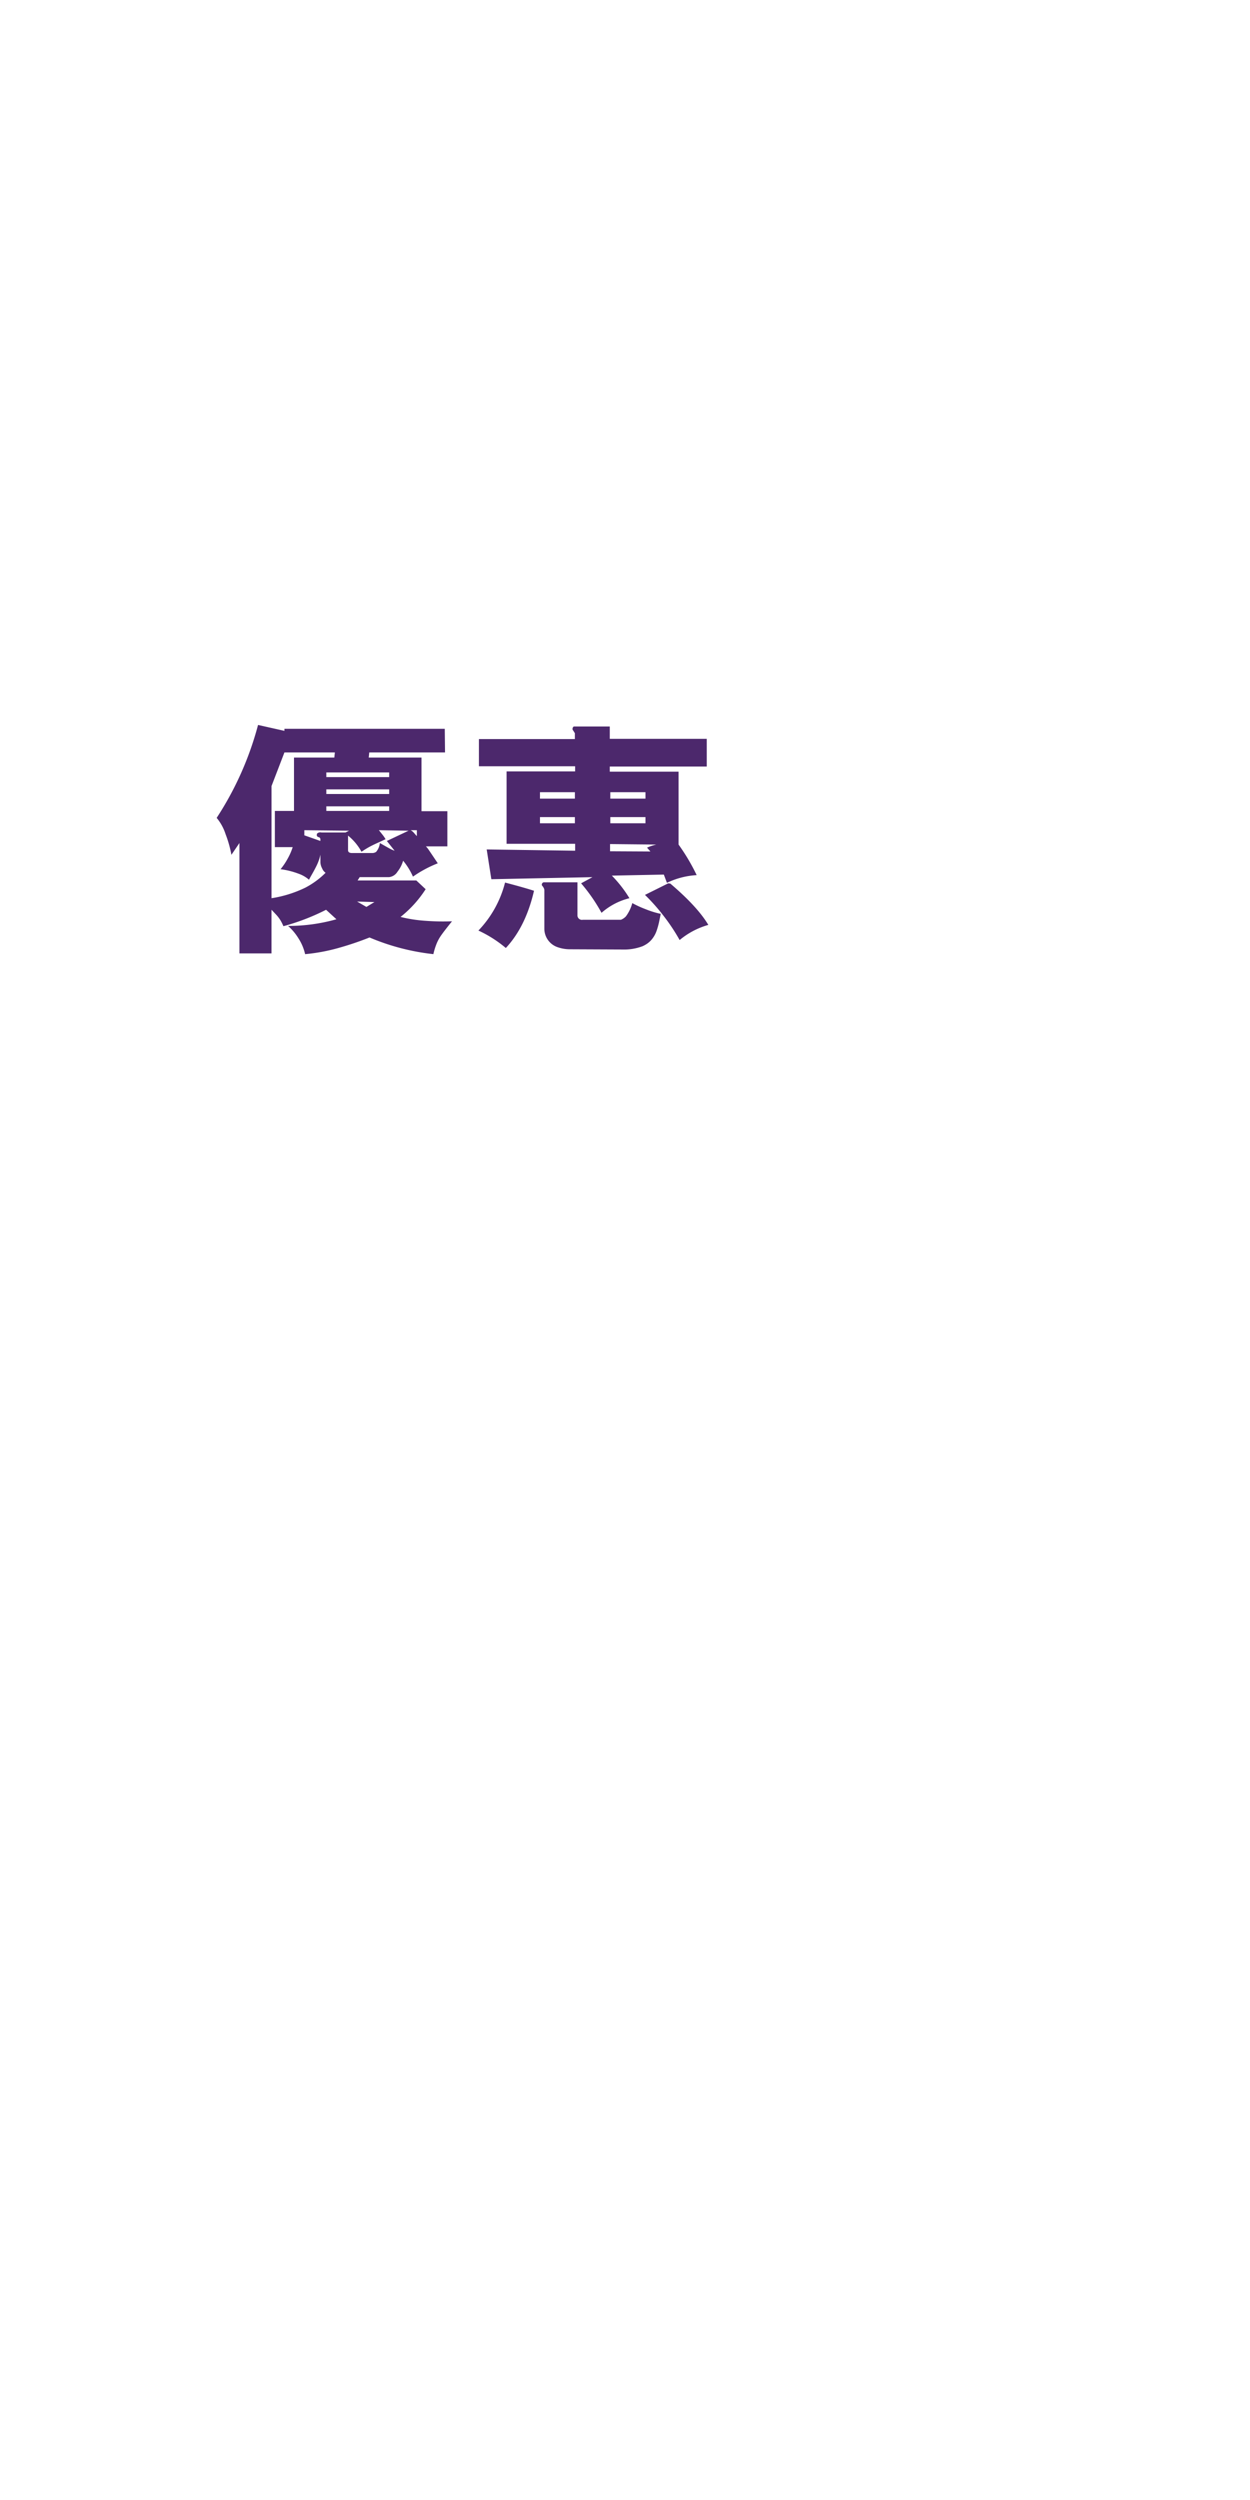 <svg id="TC" xmlns="http://www.w3.org/2000/svg" width="300" height="600" viewBox="0 0 300 600">
  <defs>
    <style>
      .cls-1 {
        fill: #4c286c;
        fill-rule: evenodd;
      }
    </style>
  </defs>
  <g id="txt1">
    <path class="cls-1" d="M55.54,205.16a27.33,27.33,0,0,0-1.4-4.959A11.733,11.733,0,0,0,52,196.29a76.444,76.444,0,0,0,9.932-22.3l6.331,1.417v-0.493h38.483l0.062,5.667H88.623L88.5,181.813h12.662v12.875h6.207v8.439h-5.152a5.83,5.83,0,0,1,.652.8q0.341,0.494,2.2,3.265a28.435,28.435,0,0,0-5.958,3.2,16.408,16.408,0,0,0-2.359-3.819,7.725,7.725,0,0,1-1.366,2.649,2.705,2.705,0,0,1-2.048,1.293H86.326l-0.5.8H99.92l2.234,2.094a27.307,27.307,0,0,1-6.021,6.654,33.5,33.5,0,0,0,5.928.924,56.376,56.376,0,0,0,6.424.123q-1.987,2.464-2.7,3.511a9.979,9.979,0,0,0-1.148,2.249,15.1,15.1,0,0,0-.621,2.125,54.223,54.223,0,0,1-15.331-4,74.207,74.207,0,0,1-7.479,2.525A44.247,44.247,0,0,1,73.23,229a11.817,11.817,0,0,0-1.614-3.819,13.081,13.081,0,0,0-2.483-2.957,42.711,42.711,0,0,0,11.608-1.6l-2.483-2.279a53.15,53.15,0,0,1-10.241,3.942,11.166,11.166,0,0,0-.652-1.324,8.765,8.765,0,0,0-1.21-1.571q-0.808-.862-0.993-1.047v10.472h-7.7V202.326Zm21.351,0a10.155,10.155,0,0,1-.372,1.324,12.746,12.746,0,0,1-.652,1.51q-0.4.8-.962,1.786t-0.745,1.355a7.745,7.745,0,0,0-2.514-1.448,19.139,19.139,0,0,0-4.314-1.077,15.746,15.746,0,0,0,1.738-2.588,14.545,14.545,0,0,0,1.179-2.71H65.967v-8.686h4.593V181.813h9.683l0.124-1.232h-12.1l-3.1,8.07v26.92a28.481,28.481,0,0,0,8.162-2.557,20.041,20.041,0,0,0,4.811-3.542,2.4,2.4,0,0,1-.838-1.078,3.33,3.33,0,0,1-.4-1.386V205.16Zm-3.848-4.682,3.848,1.355v-0.492a0.561,0.561,0,0,0-.434-0.432,0.556,0.556,0,0,1-.435-0.431,2.077,2.077,0,0,1,.062-0.4,1.09,1.09,0,0,1,1.055-.277h5.772l0.869-.432-10.738-.123v1.232ZM93.4,185.386H78.319V186.5H93.4v-1.109Zm0,4.066H78.319v1.109H93.4v-1.109Zm0,4.065H78.319v1.109H93.4v-1.109ZM89.43,204.729a1.686,1.686,0,0,0,.838-0.277,3.856,3.856,0,0,0,.9-2.126q2.358,1.356,2.762,1.54a7.175,7.175,0,0,0,.776.308l-1.862-2.341,5.214-2.464-7.138-.123q0.123,0.124.776,0.955a8.7,8.7,0,0,1,.838,1.2q-0.5.248-1.986,0.924T88.22,203.5q-0.838.493-1.459,0.924a13.2,13.2,0,0,0-3.228-3.881v3.511c0,0.453.331,0.678,0.993,0.678h4.9Zm-3.724,11.642,2.234,1.294,1.924-1.17Zm14.338-17.125h-1.49a3.08,3.08,0,0,1,.342.216,3.888,3.888,0,0,1,.59.585q0.372,0.432.559,0.616v-1.417ZM121.4,227.521a29.154,29.154,0,0,0-6.58-4.189,25.8,25.8,0,0,0,6.393-11.519q4.47,1.17,6.952,1.971Q126.173,222.409,121.4,227.521Zm-3.476-16.509-1.117-7.146,21.227,0.308v-1.663H121.582V185.14H138.03v-1.233H114.941v-6.529h23.028v-1.417l-0.435-.678a0.5,0.5,0,0,1-.093-0.523,0.525,0.525,0,0,1,.279-0.4h8.628v2.957h23.276v6.653H146.348V185.2h16.511v17.5a47.953,47.953,0,0,1,4.345,7.331,18.951,18.951,0,0,0-7.139,1.848L159.32,209.9l-12.476.247a29.9,29.9,0,0,1,4.221,5.421,15.9,15.9,0,0,0-6.7,3.511,41.059,41.059,0,0,0-4.9-7.084l2.731-1.479Zm20.049-20.883h-8.38v1.54h8.38v-1.54Zm0,5.975h-8.38v1.479h8.38V196.1Zm11.048,24.641a3.289,3.289,0,0,0,1.21-.831,9.494,9.494,0,0,0,1.521-3.173,24.718,24.718,0,0,0,3.228,1.478,21.57,21.57,0,0,0,3.6,1.109q-0.063.309-.342,1.664a18,18,0,0,1-.652,2.4,6.6,6.6,0,0,1-.962,1.817,5.592,5.592,0,0,1-1.21,1.2,7.218,7.218,0,0,1-1.18.677,12.494,12.494,0,0,1-4.779.8l-12.786-.062a8.806,8.806,0,0,1-2.824-.492,4.686,4.686,0,0,1-3.2-4.436v-9.3a1.2,1.2,0,0,0-.155-0.493,1.894,1.894,0,0,0-.341-0.492,0.459,0.459,0,0,1-.062-0.524,0.527,0.527,0,0,1,.558-0.338h7.945v7.884a1.074,1.074,0,0,0,1.3,1.109h9.124Zm7.075-16.386-0.806-.924a11.587,11.587,0,0,1,2.234-.739l-11.11-.123V204.3Zm-1.179-14.23h-8.441v1.54h8.441v-1.54Zm0,5.975h-8.441v1.479h8.441V196.1Zm5.959,15.956q6.517,5.542,9.125,9.917a18.665,18.665,0,0,0-6.89,3.635,45.366,45.366,0,0,0-3.725-5.637,46.35,46.35,0,0,0-4.593-5.2L160.375,212Z"/>
  </g>
</svg>
